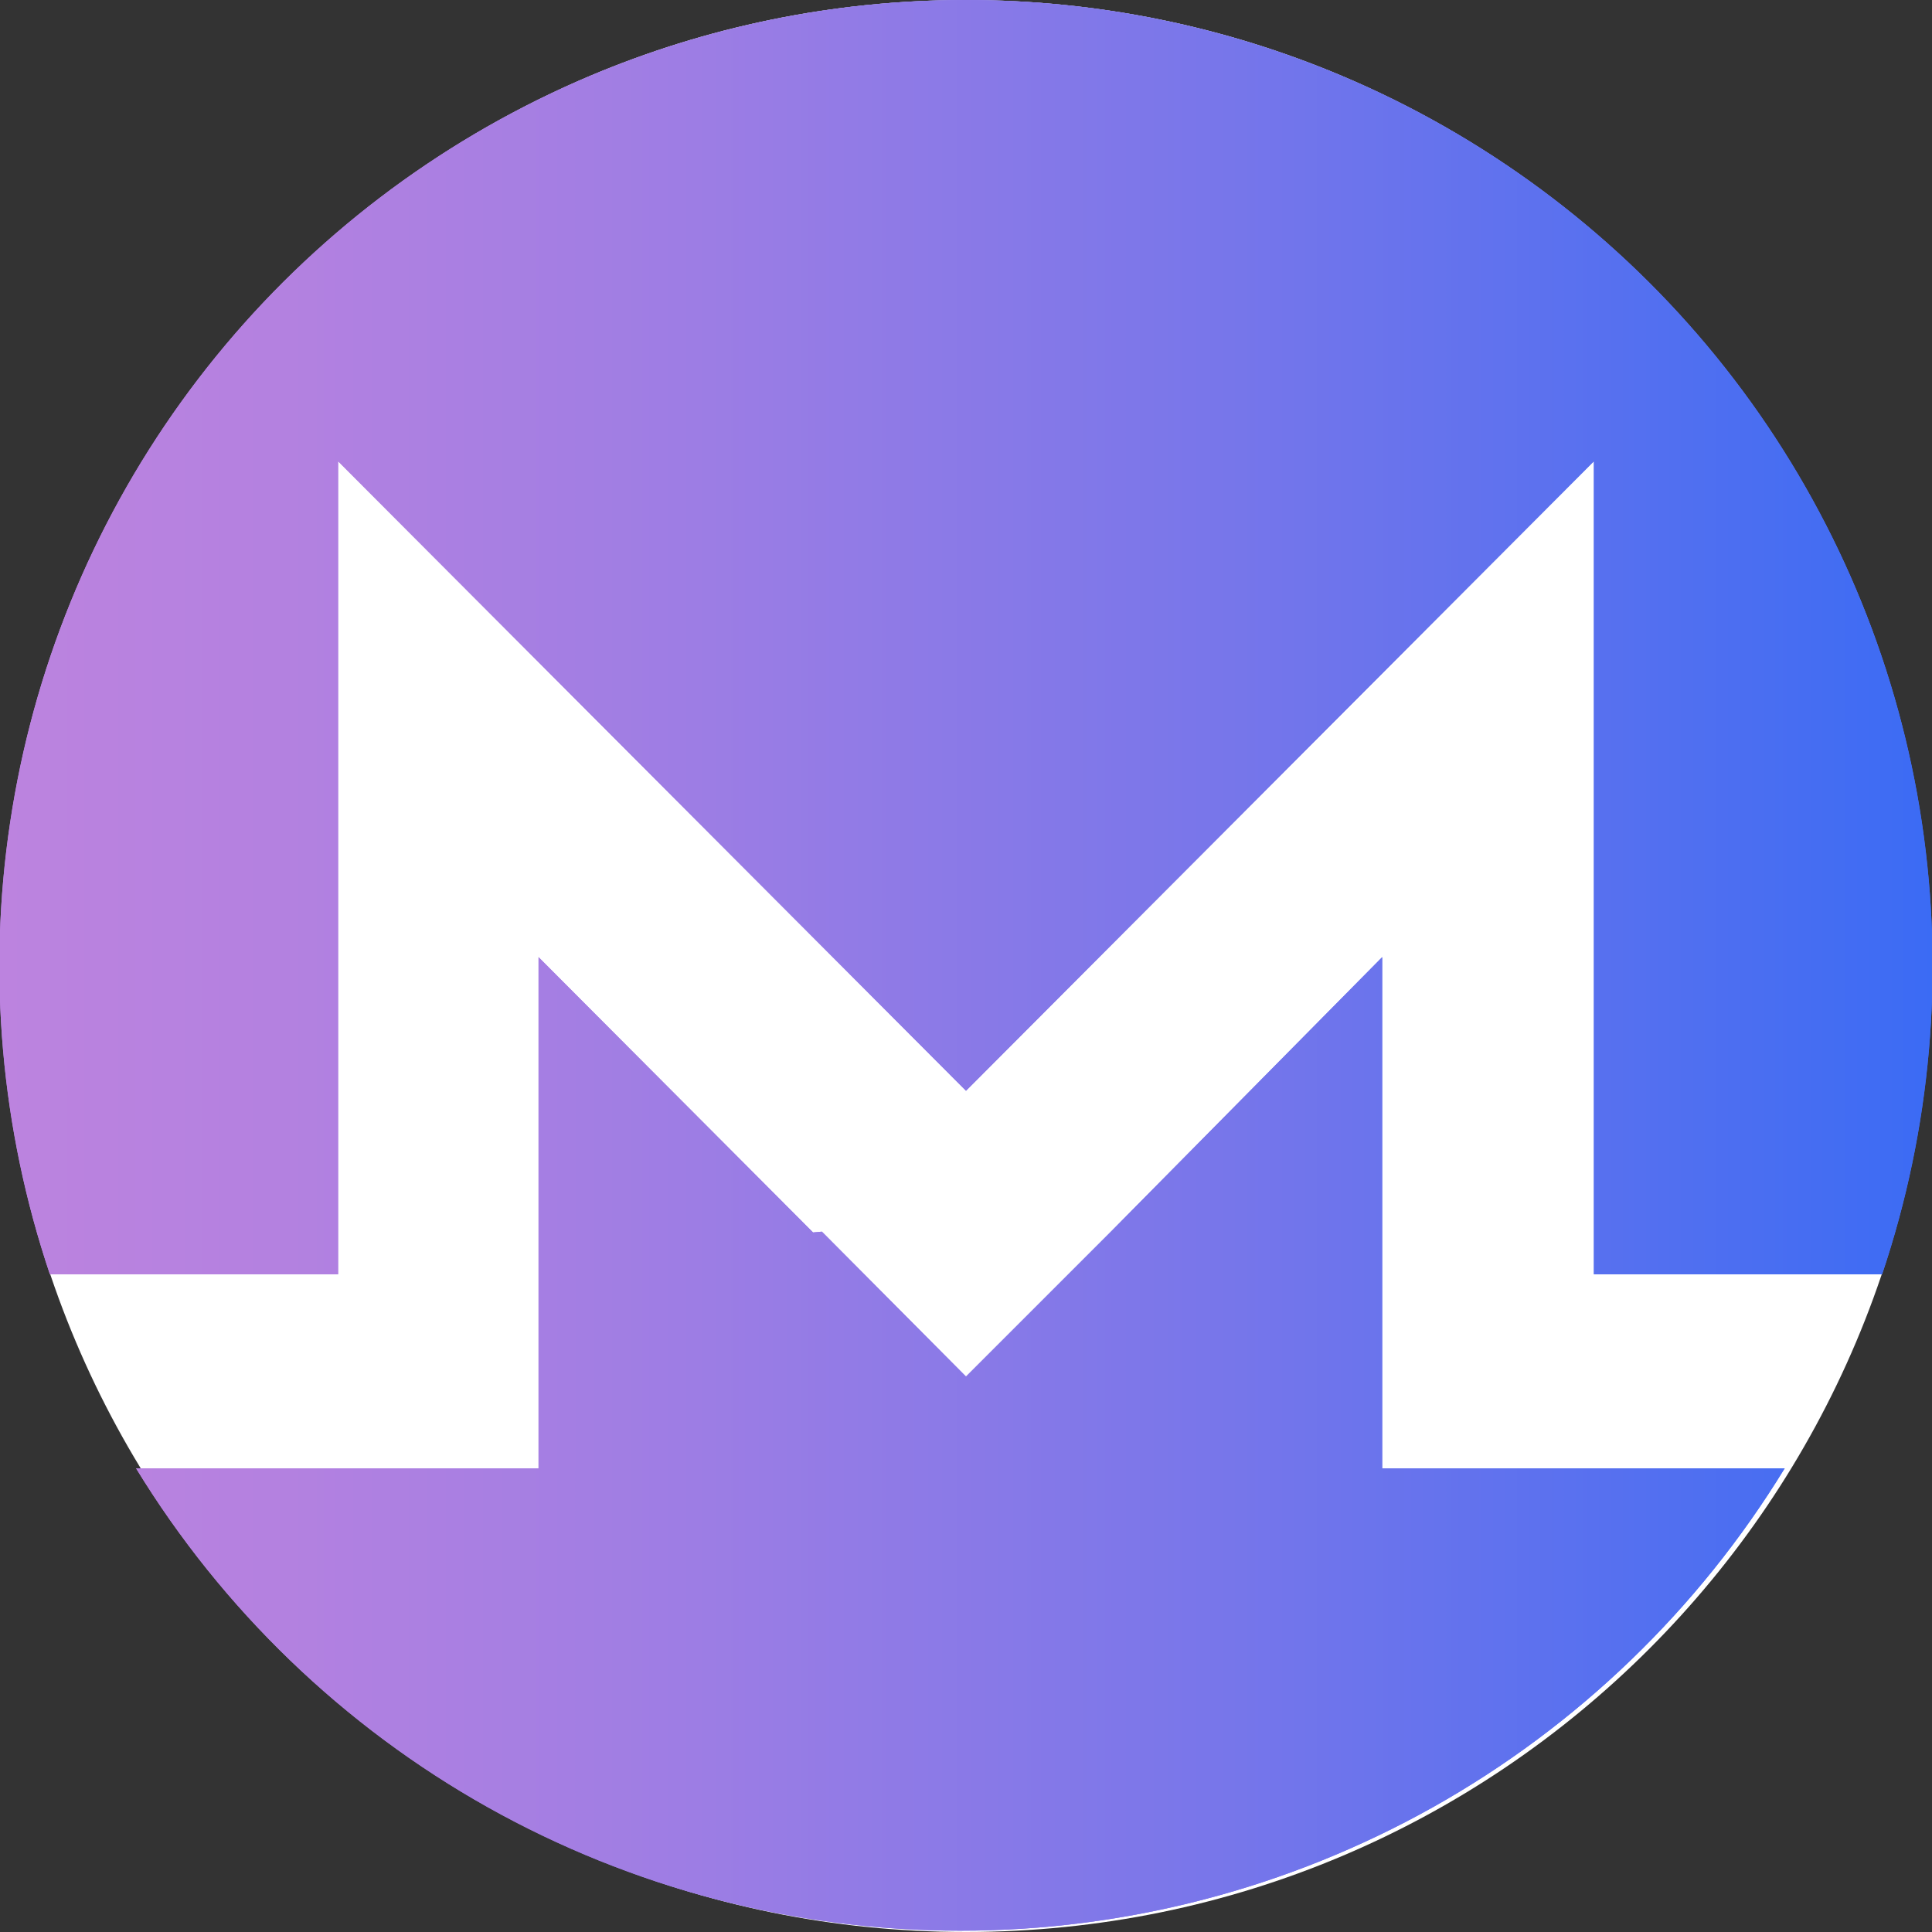 <svg width="24" height="24" viewBox="0 0 24 24" fill="none" xmlns="http://www.w3.org/2000/svg">
<rect x="0" y="0" width="24" height="24" fill="#333333" stroke="none"/>
<g clip-path="url(#clip0_925_180)">
<path d="M12 24C18.627 24 24 18.627 24 12C24 5.373 18.627 0 12 0C5.373 0 0 5.373 0 12C0 18.627 5.373 24 12 24Z" fill="white"/>
<path d="M12 2.41829e-06C13.905 -0.001 15.783 0.451 17.479 1.32C19.174 2.189 20.639 3.449 21.751 4.995C22.863 6.542 23.591 8.332 23.874 10.216C24.157 12.1 23.988 14.024 23.38 15.83H19.8V5.73L12 13.55L4.2 5.73V15.83H0.62C0.012 14.024 -0.158 12.1 0.126 10.216C0.409 8.332 1.137 6.542 2.249 4.995C3.361 3.449 4.825 2.189 6.521 1.32C8.216 0.451 10.095 -0.001 12 2.41829e-06V2.41829e-06ZM10.21 15.3L12 17.1L13.79 15.31L17.17 11.89V18.24H22.17C21.098 19.994 19.593 21.444 17.8 22.45C16.007 23.455 13.986 23.984 11.93 23.984C9.874 23.984 7.852 23.455 6.059 22.45C4.266 21.444 2.762 19.994 1.69 18.24H6.69V11.89L10.1 15.31L10.21 15.3Z" fill="url(#paint0_linear_925_180)"/>
<path fill-rule="evenodd" clip-rule="evenodd" d="M12 2.41829e-06C13.905 -0.001 15.783 0.451 17.479 1.32C19.174 2.189 20.639 3.449 21.751 4.995C22.863 6.542 23.591 8.332 23.874 10.216C24.157 12.1 23.988 14.024 23.38 15.83H19.8V5.73L12 13.55L4.2 5.73V15.83H0.62C0.012 14.024 -0.158 12.1 0.126 10.216C0.409 8.332 1.137 6.542 2.249 4.995C3.361 3.449 4.825 2.189 6.521 1.32C8.216 0.451 10.095 -0.001 12 2.41829e-06V2.41829e-06ZM10.21 15.3L12 17.1L13.79 15.31L17.17 11.89V18.24H22.17C21.098 19.994 19.593 21.444 17.8 22.45C16.007 23.455 13.986 23.984 11.93 23.984C9.874 23.984 7.852 23.455 6.059 22.45C4.266 21.444 2.762 19.994 1.69 18.24H6.69V11.89L10.1 15.31L10.21 15.3Z" fill="url(#paint1_linear_925_180)"/>
</g>
<defs>
<linearGradient id="paint0_linear_925_180" x1="-0" y1="12" x2="24" y2="12" gradientUnits="userSpaceOnUse">
<stop stop-color="#BC83DF"/>
<stop offset="0.14" stop-color="#B481E0"/>
<stop offset="0.36" stop-color="#9D7DE4"/>
<stop offset="0.63" stop-color="#7876EA"/>
<stop offset="0.94" stop-color="#456DF2"/>
<stop offset="1" stop-color="#3B6BF4"/>
</linearGradient>
<linearGradient id="paint1_linear_925_180" x1="-0" y1="12" x2="24" y2="12" gradientUnits="userSpaceOnUse">
<stop stop-color="#BC83DF"/>
<stop offset="0.14" stop-color="#B481E0"/>
<stop offset="0.36" stop-color="#9D7DE4"/>
<stop offset="0.63" stop-color="#7876EA"/>
<stop offset="0.94" stop-color="#456DF2"/>
<stop offset="1" stop-color="#3B6BF4"/>
</linearGradient>
<clipPath id="clip0_925_180">
<rect width="24" height="24" fill="white"/>
</clipPath>
</defs>
</svg>
